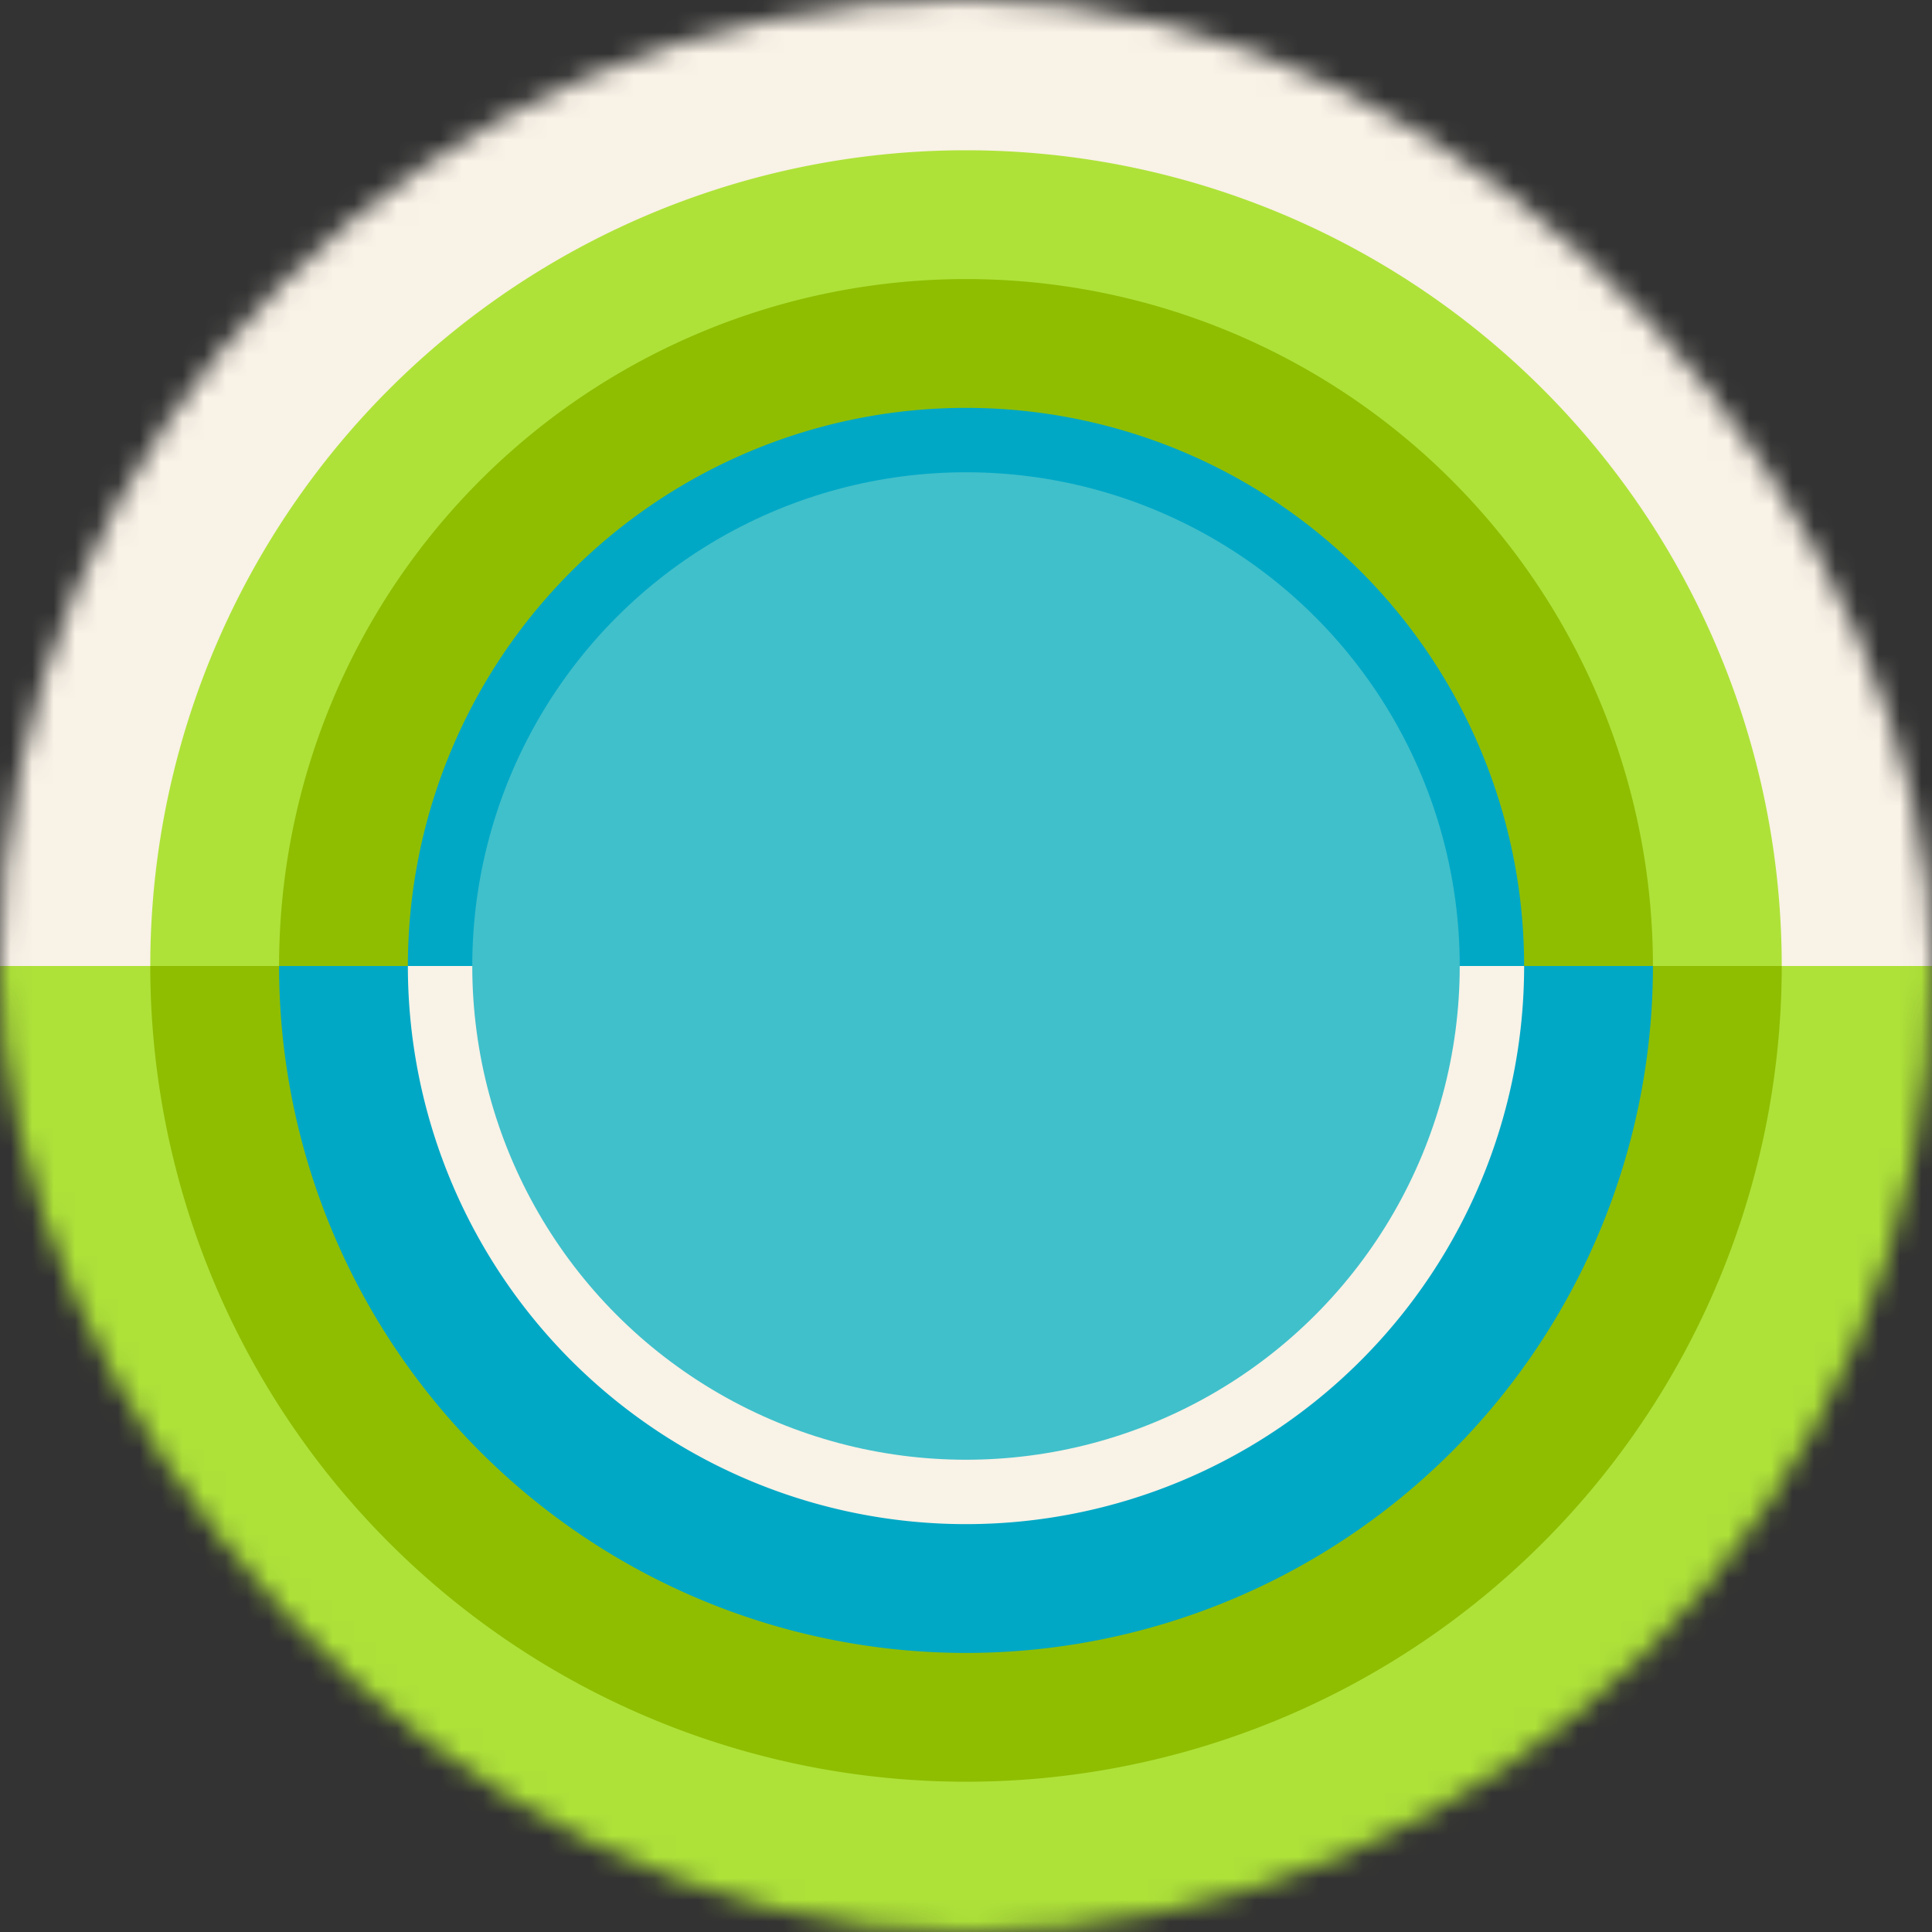 <svg viewBox="0 0 90 90" fill="none" role="img" xmlns="http://www.w3.org/2000/svg" width="80" height="80">
    <rect x="0" y="0" width="90" height="90" fill="#333333" stroke="none"/>
    <title>Round Avatar</title>
    <mask id="mask__ring" maskUnits="userSpaceOnUse" x="0" y="0" width="90" height="90">
        <rect width="90" height="90" rx="180" fill="#FFFFFF"></rect>
    </mask>
    <g mask="url(#mask__ring)">
        <path d="M0 0h90v45H0z" fill="#f9f2e7"></path>
        <path d="M0 45h90v45H0z" fill="#aee239"></path>
        <path d="M83 45a38 38 0 00-76 0h76z" fill="#aee239"></path>
        <path d="M83 45a38 38 0 01-76 0h76z" fill="#8fbe00"></path>
        <path d="M77 45a32 32 0 10-64 0h64z" fill="#8fbe00"></path>
        <path d="M77 45a32 32 0 11-64 0h64z" fill="#00a8c6"></path>
        <path d="M71 45a26 26 0 00-52 0h52z" fill="#00a8c6"></path>
        <path d="M71 45a26 26 0 01-52 0h52z" fill="#f9f2e7"></path>
        <circle cx="45" cy="45" r="23" fill="#40c0cb"></circle>
    </g>
</svg>